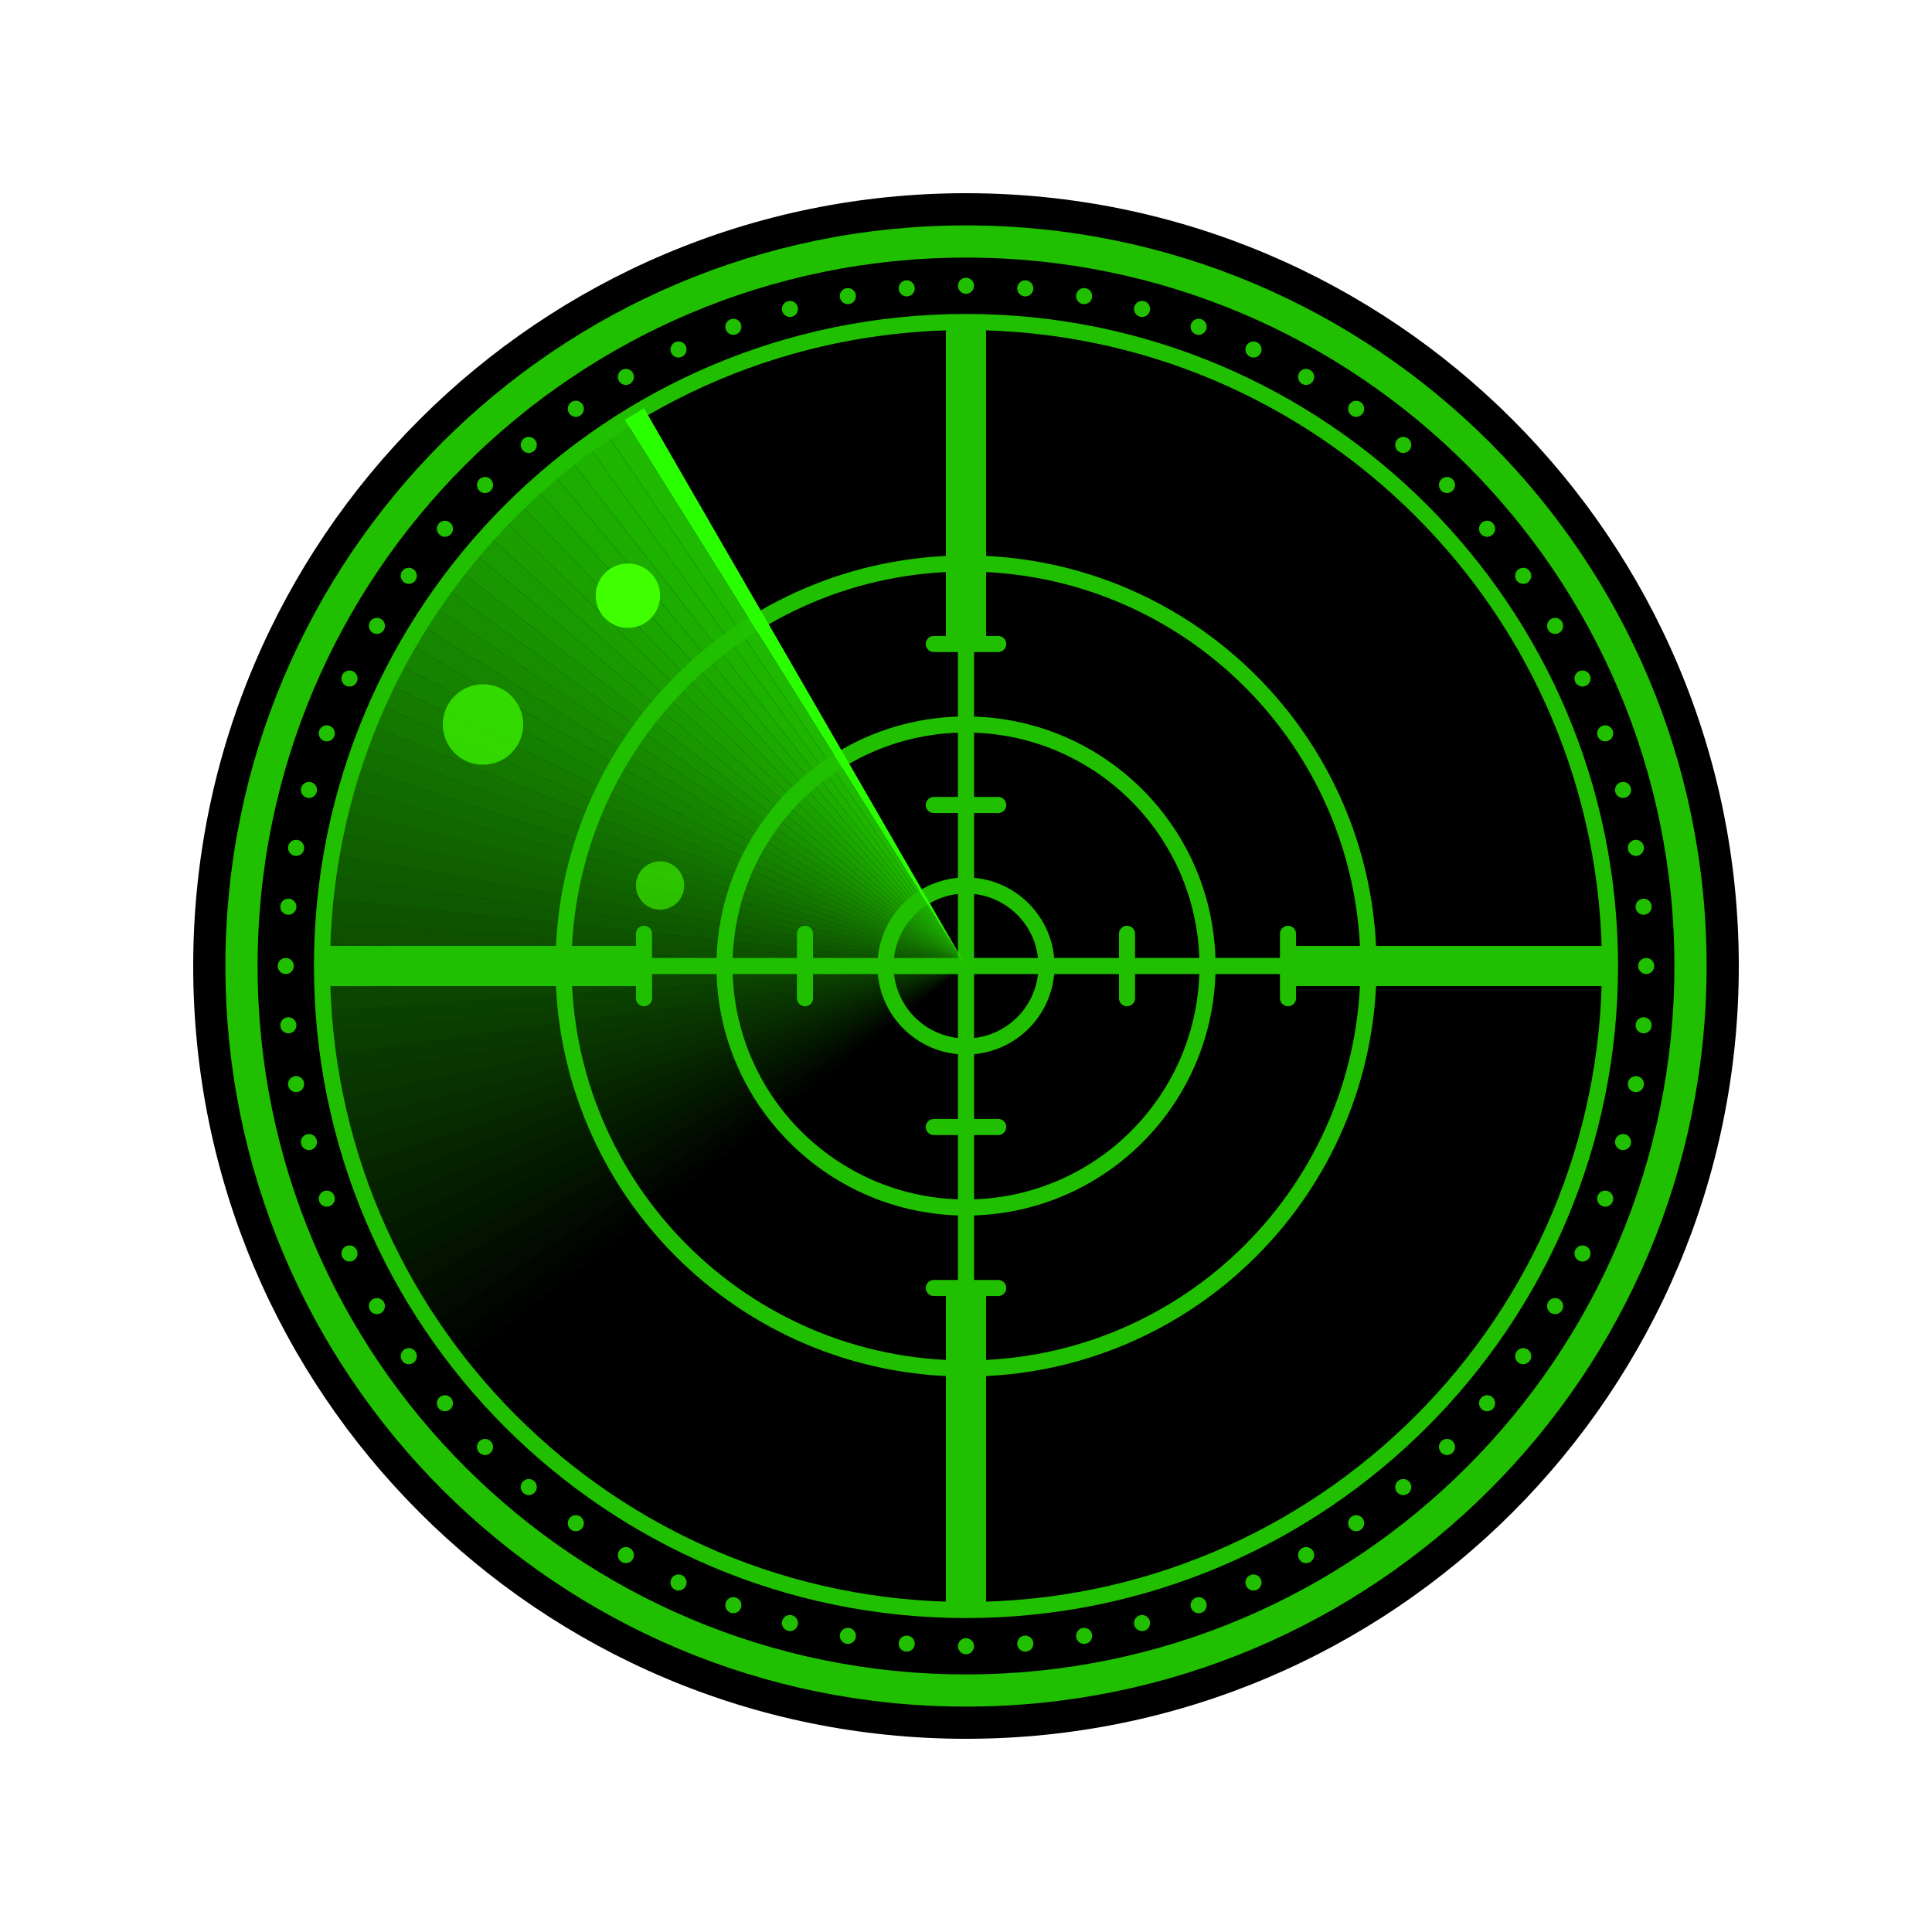 <?xml version="1.0" encoding="UTF-8" standalone="no"?>
<!-- Created with Inkscape (http://www.inkscape.org/) -->

<svg
   xmlns:dc="http://purl.org/dc/elements/1.1/"
   xmlns:cc="http://creativecommons.org/ns#"
   xmlns:rdf="http://www.w3.org/1999/02/22-rdf-syntax-ns#"
   xmlns:svg="http://www.w3.org/2000/svg"
   xmlns="http://www.w3.org/2000/svg"
   xmlns:sodipodi="http://sodipodi.sourceforge.net/DTD/sodipodi-0.dtd"
   xmlns:inkscape="http://www.inkscape.org/namespaces/inkscape"
   viewBox="0 0 120 120"
   id="svg2"
   version="1.1"
   inkscape:version="0.48.4 r9939"
   sodipodi:docname="Radar.svg"
   width="100%"
   height="100%">
  <defs
     id="defs4" />
  <sodipodi:namedview
     id="base"
     pagecolor="#cccccc"
     bordercolor="#666666"
     borderopacity="1.0"
     inkscape:pageopacity="1"
     inkscape:pageshadow="2"
     inkscape:zoom="8"
     inkscape:cx="60"
     inkscape:cy="60"
     inkscape:document-units="px"
     inkscape:current-layer="layer1"
     showgrid="true">
    <inkscape:grid
       type="xygrid"
       id="grid2985"
       empspacing="5"
       visible="true"
       enabled="true"
       snapvisiblegridlinesonly="true"
       spacingx="1px"
       spacingy="1px" />
  </sodipodi:namedview>
  <g
     inkscape:label="Layer 1"
     inkscape:groupmode="layer"
     id="layer1"
     transform="translate(0,-932.362)">
    <g
       id="g6824"
       transform="translate(10,-10)">
      <path
         transform="translate(0,952.362)"
         d="M 98,50 C 98,76.51 76.51,98 50,98 23.49,98 2,76.51 2,50 2,23.49 23.49,2 50,2 76.51,2 98,23.49 98,50 z"
         sodipodi:ry="48"
         sodipodi:rx="48"
         sodipodi:cy="50"
         sodipodi:cx="50"
         id="path4279"
         style="color:#000000;fill:#000000;fill-opacity:1;stroke:none;stroke-width:1;marker:none;visibility:visible;display:inline;overflow:visible;enable-background:accumulate"
         sodipodi:type="arc" />
      <path
         transform="translate(0,952.362)"
         d="M 95,50 C 95,74.853 74.853,95 50,95 25.147,95 5,74.853 5,50 5,25.147 25.147,5 50,5 74.853,5 95,25.147 95,50 z"
         sodipodi:ry="45"
         sodipodi:rx="45"
         sodipodi:cy="50"
         sodipodi:cx="50"
         id="path2987"
         style="color:#000000;fill:none;stroke:#20c000;stroke-width:2;stroke-linecap:butt;stroke-linejoin:miter;stroke-miterlimit:4;stroke-opacity:1;stroke-dasharray:none;stroke-dashoffset:0;marker:none;visibility:visible;display:inline;overflow:visible;enable-background:accumulate"
         sodipodi:type="arc" />
      <path
         transform="translate(0,952.362)"
         d="M 90,50 C 90,72.091 72.091,90 50,90 27.909,90 10,72.091 10,50 10,27.909 27.909,10 50,10 72.091,10 90,27.909 90,50 z"
         sodipodi:ry="40"
         sodipodi:rx="40"
         sodipodi:cy="50"
         sodipodi:cx="50"
         id="path3759"
         style="color:#000000;fill:none;stroke:#20c000;stroke-width:1;stroke-linecap:butt;stroke-linejoin:miter;stroke-miterlimit:4;stroke-opacity:1;stroke-dasharray:none;stroke-dashoffset:0;marker:none;visibility:visible;display:inline;overflow:visible;enable-background:accumulate"
         sodipodi:type="arc" />
      <path
         transform="translate(0,952.362)"
         d="M 75,50 C 75,63.807 63.807,75 50,75 36.193,75 25,63.807 25,50 25,36.193 36.193,25 50,25 63.807,25 75,36.193 75,50 z"
         sodipodi:ry="25"
         sodipodi:rx="25"
         sodipodi:cy="50"
         sodipodi:cx="50"
         id="path3767"
         style="color:#000000;fill:none;stroke:#20c000;stroke-width:1;stroke-linecap:butt;stroke-linejoin:miter;stroke-miterlimit:4;stroke-opacity:1;stroke-dasharray:none;stroke-dashoffset:0;marker:none;visibility:visible;display:inline;overflow:visible;enable-background:accumulate"
         sodipodi:type="arc" />
      <path
         transform="translate(0,952.362)"
         d="M 65,50 C 65,58.284 58.284,65 50,65 41.716,65 35,58.284 35,50 35,41.716 41.716,35 50,35 58.284,35 65,41.716 65,50 z"
         sodipodi:ry="15"
         sodipodi:rx="15"
         sodipodi:cy="50"
         sodipodi:cx="50"
         id="path3769"
         style="color:#000000;fill:none;stroke:#20c000;stroke-width:1;stroke-linecap:butt;stroke-linejoin:miter;stroke-miterlimit:4;stroke-opacity:1;stroke-dasharray:none;stroke-dashoffset:0;marker:none;visibility:visible;display:inline;overflow:visible;enable-background:accumulate"
         sodipodi:type="arc" />
      <path
         transform="translate(0,952.362)"
         d="M 55,50 C 55,52.761 52.761,55 50,55 47.239,55 45,52.761 45,50 45,47.239 47.239,45 50,45 52.761,45 55,47.239 55,50 z"
         sodipodi:ry="5"
         sodipodi:rx="5"
         sodipodi:cy="50"
         sodipodi:cx="50"
         id="path3771"
         style="color:#000000;fill:none;stroke:#20c000;stroke-width:1;stroke-linecap:butt;stroke-linejoin:miter;stroke-miterlimit:4;stroke-opacity:1;stroke-dasharray:none;stroke-dashoffset:0;marker:none;visibility:visible;display:inline;overflow:visible;enable-background:accumulate"
         sodipodi:type="arc" />
      <path
         transform="translate(0,952.362)"
         inkscape:connector-curvature="0"
         id="path3773"
         d="M 10,50 90,50"
         style="fill:none;stroke:#20c000;stroke-width:1px;stroke-linecap:butt;stroke-linejoin:miter;stroke-opacity:1" />
      <path
         transform="translate(0,952.362)"
         inkscape:connector-curvature="0"
         id="path3777"
         d="M 90,50 70,50"
         style="fill:none;stroke:#20c000;stroke-width:2.5;stroke-linecap:butt;stroke-linejoin:miter;stroke-miterlimit:4;stroke-opacity:1;stroke-dasharray:none" />
      <path
         transform="translate(0,952.362)"
         inkscape:connector-curvature="0"
         id="path3779"
         d="M 10,50 30,50"
         style="fill:none;stroke:#20c000;stroke-width:2.5;stroke-linecap:butt;stroke-linejoin:miter;stroke-miterlimit:4;stroke-opacity:1;stroke-dasharray:none" />
      <path
         sodipodi:nodetypes="cc"
         inkscape:connector-curvature="0"
         id="path3781"
         d="M 30,1000.362 30,1004.362"
         style="fill:none;stroke:#20c000;stroke-width:1;stroke-linecap:round;stroke-linejoin:miter;stroke-miterlimit:4;stroke-opacity:1;stroke-dasharray:none" />
      <path
         sodipodi:nodetypes="cc"
         inkscape:connector-curvature="0"
         id="path3783"
         d="M 40,1000.362 40,1004.362"
         style="fill:none;stroke:#20c000;stroke-width:1;stroke-linecap:round;stroke-linejoin:miter;stroke-miterlimit:4;stroke-opacity:1;stroke-dasharray:none" />
      <path
         sodipodi:nodetypes="cc"
         inkscape:connector-curvature="0"
         id="path3785"
         d="M 60,1000.362 60,1004.362"
         style="fill:none;stroke:#20c000;stroke-width:1;stroke-linecap:round;stroke-linejoin:miter;stroke-miterlimit:4;stroke-opacity:1;stroke-dasharray:none" />
      <path
         sodipodi:nodetypes="cc"
         inkscape:connector-curvature="0"
         id="path3787"
         d="M 70,1000.362 70,1004.362"
         style="fill:none;stroke:#20c000;stroke-width:1;stroke-linecap:round;stroke-linejoin:miter;stroke-miterlimit:4;stroke-opacity:1;stroke-dasharray:none" />
      <path
         inkscape:connector-curvature="0"
         id="path3773-1"
         d="M 50,962.362 50,1042.362"
         style="fill:none;stroke:#20c000;stroke-width:1px;stroke-linecap:butt;stroke-linejoin:miter;stroke-opacity:1" />
      <path
         inkscape:connector-curvature="0"
         id="path3777-7"
         d="M 50,1042.362 50,1022.362"
         style="fill:none;stroke:#20c000;stroke-width:2.5;stroke-linecap:butt;stroke-linejoin:miter;stroke-miterlimit:4;stroke-opacity:1;stroke-dasharray:none" />
      <path
         inkscape:connector-curvature="0"
         id="path3779-4"
         d="M 50,962.362 50,982.362"
         style="fill:none;stroke:#20c000;stroke-width:2.5;stroke-linecap:butt;stroke-linejoin:miter;stroke-miterlimit:4;stroke-opacity:1;stroke-dasharray:none" />
      <path
         sodipodi:nodetypes="cc"
         inkscape:connector-curvature="0"
         id="path3781-0"
         d="M 52,982.362 48,982.362"
         style="fill:none;stroke:#20c000;stroke-width:1px;stroke-linecap:round;stroke-linejoin:miter;stroke-opacity:1" />
      <path
         sodipodi:nodetypes="cc"
         inkscape:connector-curvature="0"
         id="path3783-9"
         d="M 52,992.362 48,992.362"
         style="fill:none;stroke:#20c000;stroke-width:1px;stroke-linecap:round;stroke-linejoin:miter;stroke-opacity:1" />
      <path
         sodipodi:nodetypes="cc"
         inkscape:connector-curvature="0"
         id="path3785-4"
         d="M 52,1012.362 48,1012.362"
         style="fill:none;stroke:#20c000;stroke-width:1px;stroke-linecap:round;stroke-linejoin:miter;stroke-opacity:1" />
      <path
         sodipodi:nodetypes="cc"
         inkscape:connector-curvature="0"
         id="path3787-8"
         d="M 52,1022.362 48,1022.362"
         style="fill:none;stroke:#20c000;stroke-width:1px;stroke-linecap:round;stroke-linejoin:miter;stroke-opacity:1" />
      <g
         id="g6697"
         transform="translate(0,952.362)">
        <!--##-->
        <path
           id="path6424"
           style="fill:#20c000;fill-opacity:0"
           d="M 50,50 19.358,75.712 18.48,74.626"
           inkscape:connector-curvature="0" />
        <path
           id="path6426"
           style="fill:#20c000;fill-opacity:0.02"
           d="M 50,50 18.48,74.626 17.639,73.511"
           inkscape:connector-curvature="0" />
        <path
           id="path6428"
           style="fill:#20c000;fill-opacity:0.04"
           d="M 50,50 17.639,73.511 16.838,72.368"
           inkscape:connector-curvature="0" />
        <path
           id="path6430"
           style="fill:#20c000;fill-opacity:0.06"
           d="M 50,50 16.838,72.368 16.078,71.197"
           inkscape:connector-curvature="0" />
        <path
           id="path6432"
           style="fill:#20c000;fill-opacity:0.08"
           d="M 50,50 16.078,71.197 15.359,70"
           inkscape:connector-curvature="0" />
        <path
           id="path6434"
           style="fill:#20c000;fill-opacity:0.1"
           d="M 50,50 15.359,70 14.682,68.779"
           inkscape:connector-curvature="0" />
        <path
           id="path6436"
           style="fill:#20c000;fill-opacity:0.12"
           d="M 50,50 14.682,68.779 14.048,67.535"
           inkscape:connector-curvature="0" />
        <path
           id="path6438"
           style="fill:#20c000;fill-opacity:0.14"
           d="M 50,50 14.048,67.535 13.458,66.269"
           inkscape:connector-curvature="0" />
        <path
           id="path6440"
           style="fill:#20c000;fill-opacity:0.16"
           d="M 50,50 13.458,66.269 12.913,64.984"
           inkscape:connector-curvature="0" />
        <path
           id="path6442"
           style="fill:#20c000;fill-opacity:0.18"
           d="M 50,50 12.913,64.984 12.412,63.681"
           inkscape:connector-curvature="0" />
        <path
           id="path6444"
           style="fill:#20c000;fill-opacity:0.2"
           d="M 50,50 12.412,63.681 11.958,62.361"
           inkscape:connector-curvature="0" />
        <path
           id="path6446"
           style="fill:#20c000;fill-opacity:0.22"
           d="M 50,50 11.958,62.361 11.55,61.025"
           inkscape:connector-curvature="0" />
        <path
           id="path6448"
           style="fill:#20c000;fill-opacity:0.24"
           d="M 50,50 11.55,61.025 11.188,59.677"
           inkscape:connector-curvature="0" />
        <path
           id="path6450"
           style="fill:#20c000;fill-opacity:0.26"
           d="M 50,50 11.188,59.677 10.874,58.316"
           inkscape:connector-curvature="0" />
        <path
           id="path6452"
           style="fill:#20c000;fill-opacity:0.28"
           d="M 50,50 10.874,58.316 10.608,56.946"
           inkscape:connector-curvature="0" />
        <path
           id="path6454"
           style="fill:#20c000;fill-opacity:0.3"
           d="M 50,50 10.608,56.946 10.389,55.567"
           inkscape:connector-curvature="0" />
        <path
           id="path6456"
           style="fill:#20c000;fill-opacity:0.32"
           d="M 50,50 10.389,55.567 10.219,54.181"
           inkscape:connector-curvature="0" />
        <path
           id="path6458"
           style="fill:#20c000;fill-opacity:0.34"
           d="M 50,50 10.219,54.181 10.097,52.79"
           inkscape:connector-curvature="0" />
        <path
           id="path6460"
           style="fill:#20c000;fill-opacity:0.36"
           d="M 50,50 10.097,52.79 10.024,51.396"
           inkscape:connector-curvature="0" />
        <path
           id="path6462"
           style="fill:#20c000;fill-opacity:0.38"
           d="M 50,50 10.024,51.396 10,50"
           inkscape:connector-curvature="0" />
        <path
           id="path6464"
           style="fill:#20c000;fill-opacity:0.4"
           d="M 50,50 10,50 10.024,48.604"
           inkscape:connector-curvature="0" />
        <path
           id="path6466"
           style="fill:#20c000;fill-opacity:0.42"
           d="M 50,50 10.024,48.604 10.097,47.21"
           inkscape:connector-curvature="0" />
        <path
           id="path6468"
           style="fill:#20c000;fill-opacity:0.44"
           d="M 50,50 10.097,47.21 10.219,45.819"
           inkscape:connector-curvature="0" />
        <path
           id="path6470"
           style="fill:#20c000;fill-opacity:0.46"
           d="M 50,50 10.219,45.819 10.389,44.433"
           inkscape:connector-curvature="0" />
        <path
           id="path6472"
           style="fill:#20c000;fill-opacity:0.48"
           d="M 50,50 10.389,44.433 10.608,43.054"
           inkscape:connector-curvature="0" />
        <path
           id="path6474"
           style="fill:#20c000;fill-opacity:0.5"
           d="M 50,50 10.608,43.054 10.874,41.684"
           inkscape:connector-curvature="0" />
        <path
           id="path6476"
           style="fill:#20c000;fill-opacity:0.52"
           d="M 50,50 10.874,41.684 11.188,40.323"
           inkscape:connector-curvature="0" />
        <path
           id="path6478"
           style="fill:#20c000;fill-opacity:0.54"
           d="M 50,50 11.188,40.323 11.55,38.975"
           inkscape:connector-curvature="0" />
        <path
           id="path6480"
           style="fill:#20c000;fill-opacity:0.56"
           d="M 50,50 11.55,38.975 11.958,37.639"
           inkscape:connector-curvature="0" />
        <path
           id="path6482"
           style="fill:#20c000;fill-opacity:0.58"
           d="M 50,50 11.958,37.639 12.412,36.319"
           inkscape:connector-curvature="0" />
        <path
           id="path6484"
           style="fill:#20c000;fill-opacity:0.6"
           d="M 50,50 12.412,36.319 12.913,35.016"
           inkscape:connector-curvature="0" />
        <path
           id="path6486"
           style="fill:#20c000;fill-opacity:0.62"
           d="M 50,50 12.913,35.016 13.458,33.731"
           inkscape:connector-curvature="0" />
        <path
           id="path6488"
           style="fill:#20c000;fill-opacity:0.64"
           d="M 50,50 13.458,33.731 14.048,32.465"
           inkscape:connector-curvature="0" />
        <path
           id="path6490"
           style="fill:#20c000;fill-opacity:0.66"
           d="M 50,50 14.048,32.465 14.682,31.221"
           inkscape:connector-curvature="0" />
        <path
           id="path6492"
           style="fill:#20c000;fill-opacity:0.68"
           d="M 50,50 14.682,31.221 15.359,30"
           inkscape:connector-curvature="0" />
        <path
           id="path6494"
           style="fill:#20c000;fill-opacity:0.7"
           d="M 50,50 15.359,30 16.078,28.803"
           inkscape:connector-curvature="0" />
        <path
           id="path6496"
           style="fill:#20c000;fill-opacity:0.72"
           d="M 50,50 16.078,28.803 16.838,27.632"
           inkscape:connector-curvature="0" />
        <path
           id="path6498"
           style="fill:#20c000;fill-opacity:0.74"
           d="M 50,50 16.838,27.632 17.639,26.489"
           inkscape:connector-curvature="0" />
        <path
           id="path6500"
           style="fill:#20c000;fill-opacity:0.76"
           d="M 50,50 17.639,26.489 18.48,25.374"
           inkscape:connector-curvature="0" />
        <path
           id="path6502"
           style="fill:#20c000;fill-opacity:0.78"
           d="M 50,50 18.48,25.374 19.358,24.288"
           inkscape:connector-curvature="0" />
        <path
           id="path6504"
           style="fill:#20c000;fill-opacity:0.8"
           d="M 50,50 19.358,24.288 20.274,23.235"
           inkscape:connector-curvature="0" />
        <path
           id="path6506"
           style="fill:#20c000;fill-opacity:0.82"
           d="M 50,50 20.274,23.235 21.226,22.214"
           inkscape:connector-curvature="0" />
        <path
           id="path6508"
           style="fill:#20c000;fill-opacity:0.84"
           d="M 50,50 21.226,22.214 22.214,21.226"
           inkscape:connector-curvature="0" />
        <path
           id="path6510"
           style="fill:#20c000;fill-opacity:0.86"
           d="M 50,50 22.214,21.226 23.235,20.274"
           inkscape:connector-curvature="0" />
        <path
           id="path6512"
           style="fill:#20c000;fill-opacity:0.88"
           d="M 50,50 23.235,20.274 24.288,19.358"
           inkscape:connector-curvature="0" />
        <path
           id="path6514"
           style="fill:#20c000;fill-opacity:0.9"
           d="M 50,50 24.288,19.358 25.374,18.48"
           inkscape:connector-curvature="0" />
        <path
           id="path6516"
           style="fill:#20c000;fill-opacity:0.92"
           d="M 50,50 25.374,18.48 26.489,17.639"
           inkscape:connector-curvature="0" />
        <path
           id="path6518"
           style="fill:#20c000;fill-opacity:0.94"
           d="M 50,50 26.489,17.639 27.632,16.838"
           inkscape:connector-curvature="0" />
        <path
           id="path6520"
           style="fill:#20c000;fill-opacity:0.96"
           d="M 50,50 27.632,16.838 28.803,16.078"
           inkscape:connector-curvature="0" />
        <path
           id="path6522"
           style="fill:#2aff00"
           d="M 50,50 28.803,16.078 30,15.359"
           inkscape:connector-curvature="0" />
        <circle
           d="M 92.75,50 C 92.75,50.276 92.526,50.5 92.25,50.5 91.974,50.5 91.75,50.276 91.75,50 91.75,49.724 91.974,49.5 92.25,49.5 92.526,49.5 92.75,49.724 92.75,50 z"
           id="circle6524"
           r="0.5"
           cy="50"
           cx="92.25"
           sodipodi:cx="92.25"
           sodipodi:cy="50"
           sodipodi:rx="0.5"
           sodipodi:ry="0.5"
           style="fill:#20c000;stroke:none" />
        <circle
           d="M 92.589,53.682 C 92.589,53.958 92.365,54.182 92.089,54.182 91.813,54.182 91.589,53.958 91.589,53.682 91.589,53.406 91.813,53.182 92.089,53.182 92.365,53.182 92.589,53.406 92.589,53.682 z"
           id="circle6526"
           r="0.5"
           cy="53.682"
           cx="92.089"
           sodipodi:cx="92.089226"
           sodipodi:cy="53.682331"
           sodipodi:rx="0.5"
           sodipodi:ry="0.5"
           style="fill:#20c000;stroke:none" />
        <circle
           d="M 92.108,57.337 C 92.108,57.613 91.884,57.837 91.608,57.837 91.332,57.837 91.108,57.613 91.108,57.337 91.108,57.06 91.332,56.837 91.608,56.837 91.884,56.837 92.108,57.06 92.108,57.337 z"
           id="circle6528"
           r="0.5"
           cy="57.337"
           cx="91.608"
           sodipodi:cx="91.608124"
           sodipodi:cy="57.336636"
           sodipodi:rx="0.5"
           sodipodi:ry="0.5"
           style="fill:#20c000;stroke:none" />
        <circle
           d="M 91.31,60.935 C 91.31,61.211 91.087,61.435 90.81,61.435 90.534,61.435 90.31,61.211 90.31,60.935 90.31,60.659 90.534,60.435 90.81,60.435 91.087,60.435 91.31,60.659 91.31,60.935 z"
           id="circle6530"
           r="0.5"
           cy="60.935"
           cx="90.81"
           sodipodi:cx="90.810364"
           sodipodi:cy="60.935104"
           sodipodi:rx="0.5"
           sodipodi:ry="0.5"
           style="fill:#20c000;stroke:none" />
        <circle
           d="M 90.202,64.45 C 90.202,64.726 89.978,64.95 89.702,64.95 89.426,64.95 89.202,64.726 89.202,64.45 89.202,64.174 89.426,63.95 89.702,63.95 89.978,63.95 90.202,64.174 90.202,64.45 z"
           id="circle6532"
           r="0.5"
           cy="64.45"
           cx="89.702"
           sodipodi:cx="89.702011"
           sodipodi:cy="64.450348"
           sodipodi:rx="0.5"
           sodipodi:ry="0.5"
           style="fill:#20c000;stroke:none" />
        <circle
           d="M 88.792,67.856 C 88.792,68.132 88.568,68.356 88.292,68.356 88.015,68.356 87.792,68.132 87.792,67.856 87.792,67.579 88.015,67.356 88.292,67.356 88.568,67.356 88.792,67.579 88.792,67.856 z"
           id="circle6534"
           r="0.5"
           cy="67.856"
           cx="88.292"
           sodipodi:cx="88.291504"
           sodipodi:cy="67.855621"
           sodipodi:rx="0.5"
           sodipodi:ry="0.5"
           style="fill:#20c000;stroke:none" />
        <circle
           d="M 87.09,71.125 C 87.09,71.401 86.866,71.625 86.59,71.625 86.313,71.625 86.09,71.401 86.09,71.125 86.09,70.849 86.313,70.625 86.59,70.625 86.866,70.625 87.09,70.849 87.09,71.125 z"
           id="circle6536"
           r="0.5"
           cy="71.125"
           cx="86.59"
           sodipodi:cx="86.589577"
           sodipodi:cy="71.125"
           sodipodi:rx="0.5"
           sodipodi:ry="0.5"
           style="fill:#20c000;stroke:none" />
        <circle
           d="M 85.109,74.234 C 85.109,74.51 84.885,74.734 84.609,74.734 84.333,74.734 84.109,74.51 84.109,74.234 84.109,73.957 84.333,73.734 84.609,73.734 84.885,73.734 85.109,73.957 85.109,74.234 z"
           id="circle6538"
           r="0.5"
           cy="74.234"
           cx="84.609"
           sodipodi:cx="84.609177"
           sodipodi:cy="74.233604"
           sodipodi:rx="0.5"
           sodipodi:ry="0.5"
           style="fill:#20c000;stroke:none" />
        <circle
           d="M 82.865,77.158 C 82.865,77.434 82.642,77.658 82.365,77.658 82.089,77.658 81.865,77.434 81.865,77.158 81.865,76.882 82.089,76.658 82.365,76.658 82.642,76.658 82.865,76.882 82.865,77.158 z"
           id="circle6540"
           r="0.5"
           cy="77.158"
           cx="82.365"
           sodipodi:cx="82.365379"
           sodipodi:cy="77.157776"
           sodipodi:rx="0.5"
           sodipodi:ry="0.5"
           style="fill:#20c000;stroke:none" />
        <circle
           d="M 80.375,79.875 C 80.375,80.151 80.151,80.375 79.875,80.375 79.599,80.375 79.375,80.151 79.375,79.875 79.375,79.599 79.599,79.375 79.875,79.375 80.151,79.375 80.375,79.599 80.375,79.875 z"
           id="circle6542"
           r="0.5"
           cy="79.875"
           cx="79.875"
           sodipodi:cx="79.875259"
           sodipodi:cy="79.875259"
           sodipodi:rx="0.5"
           sodipodi:ry="0.5"
           style="fill:#20c000;stroke:none" />
        <circle
           d="M 77.658,82.365 C 77.658,82.642 77.434,82.865 77.158,82.865 76.882,82.865 76.658,82.642 76.658,82.365 76.658,82.089 76.882,81.865 77.158,81.865 77.434,81.865 77.658,82.089 77.658,82.365 z"
           id="circle6544"
           r="0.5"
           cy="82.365"
           cx="77.158"
           sodipodi:cx="77.157776"
           sodipodi:cy="82.365379"
           sodipodi:rx="0.5"
           sodipodi:ry="0.5"
           style="fill:#20c000;stroke:none" />
        <circle
           d="M 74.734,84.609 C 74.734,84.885 74.51,85.109 74.234,85.109 73.957,85.109 73.734,84.885 73.734,84.609 73.734,84.333 73.957,84.109 74.234,84.109 74.51,84.109 74.734,84.333 74.734,84.609 z"
           id="circle6546"
           r="0.5"
           cy="84.609"
           cx="74.234"
           sodipodi:cx="74.233604"
           sodipodi:cy="84.609177"
           sodipodi:rx="0.5"
           sodipodi:ry="0.5"
           style="fill:#20c000;stroke:none" />
        <circle
           d="M 71.625,86.59 C 71.625,86.866 71.401,87.09 71.125,87.09 70.849,87.09 70.625,86.866 70.625,86.59 70.625,86.313 70.849,86.09 71.125,86.09 71.401,86.09 71.625,86.313 71.625,86.59 z"
           id="circle6548"
           r="0.5"
           cy="86.59"
           cx="71.125"
           sodipodi:cx="71.125"
           sodipodi:cy="86.589577"
           sodipodi:rx="0.5"
           sodipodi:ry="0.5"
           style="fill:#20c000;stroke:none" />
        <circle
           d="M 68.356,88.292 C 68.356,88.568 68.132,88.792 67.856,88.792 67.579,88.792 67.356,88.568 67.356,88.292 67.356,88.015 67.579,87.792 67.856,87.792 68.132,87.792 68.356,88.015 68.356,88.292 z"
           id="circle6550"
           r="0.5"
           cy="88.292"
           cx="67.856"
           sodipodi:cx="67.855621"
           sodipodi:cy="88.291504"
           sodipodi:rx="0.5"
           sodipodi:ry="0.5"
           style="fill:#20c000;stroke:none" />
        <circle
           d="M 64.95,89.702 C 64.95,89.978 64.726,90.202 64.45,90.202 64.174,90.202 63.95,89.978 63.95,89.702 63.95,89.426 64.174,89.202 64.45,89.202 64.726,89.202 64.95,89.426 64.95,89.702 z"
           id="circle6552"
           r="0.5"
           cy="89.702"
           cx="64.45"
           sodipodi:cx="64.450348"
           sodipodi:cy="89.702011"
           sodipodi:rx="0.5"
           sodipodi:ry="0.5"
           style="fill:#20c000;stroke:none" />
        <circle
           d="M 61.435,90.81 C 61.435,91.087 61.211,91.31 60.935,91.31 60.659,91.31 60.435,91.087 60.435,90.81 60.435,90.534 60.659,90.31 60.935,90.31 61.211,90.31 61.435,90.534 61.435,90.81 z"
           id="circle6554"
           r="0.5"
           cy="90.81"
           cx="60.935"
           sodipodi:cx="60.935104"
           sodipodi:cy="90.810364"
           sodipodi:rx="0.5"
           sodipodi:ry="0.5"
           style="fill:#20c000;stroke:none" />
        <circle
           d="M 57.837,91.608 C 57.837,91.884 57.613,92.108 57.337,92.108 57.06,92.108 56.837,91.884 56.837,91.608 56.837,91.332 57.06,91.108 57.337,91.108 57.613,91.108 57.837,91.332 57.837,91.608 z"
           id="circle6556"
           r="0.5"
           cy="91.608"
           cx="57.337"
           sodipodi:cx="57.336636"
           sodipodi:cy="91.608124"
           sodipodi:rx="0.5"
           sodipodi:ry="0.5"
           style="fill:#20c000;stroke:none" />
        <circle
           d="M 54.182,92.089 C 54.182,92.365 53.958,92.589 53.682,92.589 53.406,92.589 53.182,92.365 53.182,92.089 53.182,91.813 53.406,91.589 53.682,91.589 53.958,91.589 54.182,91.813 54.182,92.089 z"
           id="circle6558"
           r="0.5"
           cy="92.089"
           cx="53.682"
           sodipodi:cx="53.682331"
           sodipodi:cy="92.089226"
           sodipodi:rx="0.5"
           sodipodi:ry="0.5"
           style="fill:#20c000;stroke:none" />
        <circle
           d="M 50.5,92.25 C 50.5,92.526 50.276,92.75 50,92.75 49.724,92.75 49.5,92.526 49.5,92.25 49.5,91.974 49.724,91.75 50,91.75 50.276,91.75 50.5,91.974 50.5,92.25 z"
           id="circle6560"
           r="0.5"
           cy="92.25"
           cx="50"
           sodipodi:cx="50"
           sodipodi:cy="92.25"
           sodipodi:rx="0.5"
           sodipodi:ry="0.5"
           style="fill:#20c000;stroke:none" />
        <circle
           d="M 46.818,92.089 C 46.818,92.365 46.594,92.589 46.318,92.589 46.042,92.589 45.818,92.365 45.818,92.089 45.818,91.813 46.042,91.589 46.318,91.589 46.594,91.589 46.818,91.813 46.818,92.089 z"
           id="circle6562"
           r="0.5"
           cy="92.089"
           cx="46.318"
           sodipodi:cx="46.317669"
           sodipodi:cy="92.089226"
           sodipodi:rx="0.5"
           sodipodi:ry="0.5"
           style="fill:#20c000;stroke:none" />
        <circle
           d="M 43.163,91.608 C 43.163,91.884 42.94,92.108 42.663,92.108 42.387,92.108 42.163,91.884 42.163,91.608 42.163,91.332 42.387,91.108 42.663,91.108 42.94,91.108 43.163,91.332 43.163,91.608 z"
           id="circle6564"
           r="0.5"
           cy="91.608"
           cx="42.663"
           sodipodi:cx="42.663364"
           sodipodi:cy="91.608124"
           sodipodi:rx="0.5"
           sodipodi:ry="0.5"
           style="fill:#20c000;stroke:none" />
        <circle
           d="M 39.565,90.81 C 39.565,91.087 39.341,91.31 39.065,91.31 38.789,91.31 38.565,91.087 38.565,90.81 38.565,90.534 38.789,90.31 39.065,90.31 39.341,90.31 39.565,90.534 39.565,90.81 z"
           id="circle6566"
           r="0.5"
           cy="90.81"
           cx="39.065"
           sodipodi:cx="39.064896"
           sodipodi:cy="90.810364"
           sodipodi:rx="0.5"
           sodipodi:ry="0.5"
           style="fill:#20c000;stroke:none" />
        <circle
           d="M 36.05,89.702 C 36.05,89.978 35.826,90.202 35.55,90.202 35.274,90.202 35.05,89.978 35.05,89.702 35.05,89.426 35.274,89.202 35.55,89.202 35.826,89.202 36.05,89.426 36.05,89.702 z"
           id="circle6568"
           r="0.5"
           cy="89.702"
           cx="35.55"
           sodipodi:cx="35.549648"
           sodipodi:cy="89.702011"
           sodipodi:rx="0.5"
           sodipodi:ry="0.5"
           style="fill:#20c000;stroke:none" />
        <circle
           d="M 32.644,88.292 C 32.644,88.568 32.421,88.792 32.144,88.792 31.868,88.792 31.644,88.568 31.644,88.292 31.644,88.015 31.868,87.792 32.144,87.792 32.421,87.792 32.644,88.015 32.644,88.292 z"
           id="circle6570"
           r="0.5"
           cy="88.292"
           cx="32.144"
           sodipodi:cx="32.144379"
           sodipodi:cy="88.291504"
           sodipodi:rx="0.5"
           sodipodi:ry="0.5"
           style="fill:#20c000;stroke:none" />
        <circle
           d="M 29.375,86.59 C 29.375,86.866 29.151,87.09 28.875,87.09 28.599,87.09 28.375,86.866 28.375,86.59 28.375,86.313 28.599,86.09 28.875,86.09 29.151,86.09 29.375,86.313 29.375,86.59 z"
           id="circle6572"
           r="0.5"
           cy="86.59"
           cx="28.875"
           sodipodi:cx="28.875"
           sodipodi:cy="86.589577"
           sodipodi:rx="0.5"
           sodipodi:ry="0.5"
           style="fill:#20c000;stroke:none" />
        <circle
           d="M 26.266,84.609 C 26.266,84.885 26.043,85.109 25.766,85.109 25.49,85.109 25.266,84.885 25.266,84.609 25.266,84.333 25.49,84.109 25.766,84.109 26.043,84.109 26.266,84.333 26.266,84.609 z"
           id="circle6574"
           r="0.5"
           cy="84.609"
           cx="25.766"
           sodipodi:cx="25.766396"
           sodipodi:cy="84.609177"
           sodipodi:rx="0.5"
           sodipodi:ry="0.5"
           style="fill:#20c000;stroke:none" />
        <circle
           d="M 23.342,82.365 C 23.342,82.642 23.118,82.865 22.842,82.865 22.566,82.865 22.342,82.642 22.342,82.365 22.342,82.089 22.566,81.865 22.842,81.865 23.118,81.865 23.342,82.089 23.342,82.365 z"
           id="circle6576"
           r="0.5"
           cy="82.365"
           cx="22.842"
           sodipodi:cx="22.842224"
           sodipodi:cy="82.365379"
           sodipodi:rx="0.5"
           sodipodi:ry="0.5"
           style="fill:#20c000;stroke:none" />
        <circle
           d="M 20.625,79.875 C 20.625,80.151 20.401,80.375 20.125,80.375 19.849,80.375 19.625,80.151 19.625,79.875 19.625,79.599 19.849,79.375 20.125,79.375 20.401,79.375 20.625,79.599 20.625,79.875 z"
           id="circle6578"
           r="0.5"
           cy="79.875"
           cx="20.125"
           sodipodi:cx="20.124739"
           sodipodi:cy="79.875259"
           sodipodi:rx="0.5"
           sodipodi:ry="0.5"
           style="fill:#20c000;stroke:none" />
        <circle
           d="M 18.135,77.158 C 18.135,77.434 17.911,77.658 17.635,77.658 17.358,77.658 17.135,77.434 17.135,77.158 17.135,76.882 17.358,76.658 17.635,76.658 17.911,76.658 18.135,76.882 18.135,77.158 z"
           id="circle6580"
           r="0.5"
           cy="77.158"
           cx="17.635"
           sodipodi:cx="17.634623"
           sodipodi:cy="77.157776"
           sodipodi:rx="0.5"
           sodipodi:ry="0.5"
           style="fill:#20c000;stroke:none" />
        <circle
           d="M 15.891,74.234 C 15.891,74.51 15.667,74.734 15.391,74.734 15.115,74.734 14.891,74.51 14.891,74.234 14.891,73.957 15.115,73.734 15.391,73.734 15.667,73.734 15.891,73.957 15.891,74.234 z"
           id="circle6582"
           r="0.5"
           cy="74.234"
           cx="15.391"
           sodipodi:cx="15.390826"
           sodipodi:cy="74.233604"
           sodipodi:rx="0.5"
           sodipodi:ry="0.5"
           style="fill:#20c000;stroke:none" />
        <circle
           d="M 13.91,71.125 C 13.91,71.401 13.687,71.625 13.41,71.625 13.134,71.625 12.91,71.401 12.91,71.125 12.91,70.849 13.134,70.625 13.41,70.625 13.687,70.625 13.91,70.849 13.91,71.125 z"
           id="circle6584"
           r="0.5"
           cy="71.125"
           cx="13.41"
           sodipodi:cx="13.410427"
           sodipodi:cy="71.125"
           sodipodi:rx="0.5"
           sodipodi:ry="0.5"
           style="fill:#20c000;stroke:none" />
        <circle
           d="M 12.208,67.856 C 12.208,68.132 11.985,68.356 11.708,68.356 11.432,68.356 11.208,68.132 11.208,67.856 11.208,67.579 11.432,67.356 11.708,67.356 11.985,67.356 12.208,67.579 12.208,67.856 z"
           id="circle6586"
           r="0.5"
           cy="67.856"
           cx="11.708"
           sodipodi:cx="11.708496"
           sodipodi:cy="67.855621"
           sodipodi:rx="0.5"
           sodipodi:ry="0.5"
           style="fill:#20c000;stroke:none" />
        <circle
           d="M 10.798,64.45 C 10.798,64.726 10.574,64.95 10.298,64.95 10.022,64.95 9.798,64.726 9.798,64.45 9.798,64.174 10.022,63.95 10.298,63.95 10.574,63.95 10.798,64.174 10.798,64.45 z"
           id="circle6588"
           r="0.5"
           cy="64.45"
           cx="10.298"
           sodipodi:cx="10.297987"
           sodipodi:cy="64.450348"
           sodipodi:rx="0.5"
           sodipodi:ry="0.5"
           style="fill:#20c000;stroke:none" />
        <circle
           d="M 9.69,60.935 C 9.69,61.211 9.466,61.435 9.19,61.435 8.913,61.435 8.69,61.211 8.69,60.935 8.69,60.659 8.913,60.435 9.19,60.435 9.466,60.435 9.69,60.659 9.69,60.935 z"
           id="circle6590"
           r="0.5"
           cy="60.935"
           cx="9.19"
           sodipodi:cx="9.1896334"
           sodipodi:cy="60.935104"
           sodipodi:rx="0.5"
           sodipodi:ry="0.5"
           style="fill:#20c000;stroke:none" />
        <circle
           d="M 8.892,57.337 C 8.892,57.613 8.668,57.837 8.392,57.837 8.116,57.837 7.892,57.613 7.892,57.337 7.892,57.06 8.116,56.837 8.392,56.837 8.668,56.837 8.892,57.06 8.892,57.337 z"
           id="circle6592"
           r="0.5"
           cy="57.337"
           cx="8.392"
           sodipodi:cx="8.3918724"
           sodipodi:cy="57.336636"
           sodipodi:rx="0.5"
           sodipodi:ry="0.5"
           style="fill:#20c000;stroke:none" />
        <circle
           d="M 8.411,53.682 C 8.411,53.958 8.187,54.182 7.911,54.182 7.635,54.182 7.411,53.958 7.411,53.682 7.411,53.406 7.635,53.182 7.911,53.182 8.187,53.182 8.411,53.406 8.411,53.682 z"
           id="circle6594"
           r="0.5"
           cy="53.682"
           cx="7.911"
           sodipodi:cx="7.9107742"
           sodipodi:cy="53.682331"
           sodipodi:rx="0.5"
           sodipodi:ry="0.5"
           style="fill:#20c000;stroke:none" />
        <circle
           d="M 8.25,50 C 8.25,50.276 8.026,50.5 7.75,50.5 7.474,50.5 7.25,50.276 7.25,50 7.25,49.724 7.474,49.5 7.75,49.5 8.026,49.5 8.25,49.724 8.25,50 z"
           id="circle6596"
           r="0.5"
           cy="50"
           cx="7.75"
           sodipodi:cx="7.75"
           sodipodi:cy="50"
           sodipodi:rx="0.5"
           sodipodi:ry="0.5"
           style="fill:#20c000;stroke:none" />
        <circle
           d="M 8.411,46.318 C 8.411,46.594 8.187,46.818 7.911,46.818 7.635,46.818 7.411,46.594 7.411,46.318 7.411,46.042 7.635,45.818 7.911,45.818 8.187,45.818 8.411,46.042 8.411,46.318 z"
           id="circle6598"
           r="0.5"
           cy="46.318"
           cx="7.911"
           sodipodi:cx="7.9107742"
           sodipodi:cy="46.317669"
           sodipodi:rx="0.5"
           sodipodi:ry="0.5"
           style="fill:#20c000;stroke:none" />
        <circle
           d="M 8.892,42.663 C 8.892,42.94 8.668,43.163 8.392,43.163 8.116,43.163 7.892,42.94 7.892,42.663 7.892,42.387 8.116,42.163 8.392,42.163 8.668,42.163 8.892,42.387 8.892,42.663 z"
           id="circle6600"
           r="0.5"
           cy="42.663"
           cx="8.392"
           sodipodi:cx="8.3918724"
           sodipodi:cy="42.663364"
           sodipodi:rx="0.5"
           sodipodi:ry="0.5"
           style="fill:#20c000;stroke:none" />
        <circle
           d="M 9.69,39.065 C 9.69,39.341 9.466,39.565 9.19,39.565 8.913,39.565 8.69,39.341 8.69,39.065 8.69,38.789 8.913,38.565 9.19,38.565 9.466,38.565 9.69,38.789 9.69,39.065 z"
           id="circle6602"
           r="0.5"
           cy="39.065"
           cx="9.19"
           sodipodi:cx="9.1896334"
           sodipodi:cy="39.064896"
           sodipodi:rx="0.5"
           sodipodi:ry="0.5"
           style="fill:#20c000;stroke:none" />
        <circle
           d="M 10.798,35.55 C 10.798,35.826 10.574,36.05 10.298,36.05 10.022,36.05 9.798,35.826 9.798,35.55 9.798,35.274 10.022,35.05 10.298,35.05 10.574,35.05 10.798,35.274 10.798,35.55 z"
           id="circle6604"
           r="0.5"
           cy="35.55"
           cx="10.298"
           sodipodi:cx="10.297987"
           sodipodi:cy="35.549648"
           sodipodi:rx="0.5"
           sodipodi:ry="0.5"
           style="fill:#20c000;stroke:none" />
        <circle
           d="M 12.208,32.144 C 12.208,32.421 11.985,32.644 11.708,32.644 11.432,32.644 11.208,32.421 11.208,32.144 11.208,31.868 11.432,31.644 11.708,31.644 11.985,31.644 12.208,31.868 12.208,32.144 z"
           id="circle6606"
           r="0.5"
           cy="32.144"
           cx="11.708"
           sodipodi:cx="11.708496"
           sodipodi:cy="32.144379"
           sodipodi:rx="0.5"
           sodipodi:ry="0.5"
           style="fill:#20c000;stroke:none" />
        <circle
           d="M 13.91,28.875 C 13.91,29.151 13.687,29.375 13.41,29.375 13.134,29.375 12.91,29.151 12.91,28.875 12.91,28.599 13.134,28.375 13.41,28.375 13.687,28.375 13.91,28.599 13.91,28.875 z"
           id="circle6608"
           r="0.5"
           cy="28.875"
           cx="13.41"
           sodipodi:cx="13.410427"
           sodipodi:cy="28.875"
           sodipodi:rx="0.5"
           sodipodi:ry="0.5"
           style="fill:#20c000;stroke:none" />
        <circle
           d="M 15.891,25.766 C 15.891,26.043 15.667,26.266 15.391,26.266 15.115,26.266 14.891,26.043 14.891,25.766 14.891,25.49 15.115,25.266 15.391,25.266 15.667,25.266 15.891,25.49 15.891,25.766 z"
           id="circle6610"
           r="0.5"
           cy="25.766"
           cx="15.391"
           sodipodi:cx="15.390826"
           sodipodi:cy="25.766396"
           sodipodi:rx="0.5"
           sodipodi:ry="0.5"
           style="fill:#20c000;stroke:none" />
        <circle
           d="M 18.135,22.842 C 18.135,23.118 17.911,23.342 17.635,23.342 17.358,23.342 17.135,23.118 17.135,22.842 17.135,22.566 17.358,22.342 17.635,22.342 17.911,22.342 18.135,22.566 18.135,22.842 z"
           id="circle6612"
           r="0.5"
           cy="22.842"
           cx="17.635"
           sodipodi:cx="17.634623"
           sodipodi:cy="22.842224"
           sodipodi:rx="0.5"
           sodipodi:ry="0.5"
           style="fill:#20c000;stroke:none" />
        <circle
           d="M 20.625,20.125 C 20.625,20.401 20.401,20.625 20.125,20.625 19.849,20.625 19.625,20.401 19.625,20.125 19.625,19.849 19.849,19.625 20.125,19.625 20.401,19.625 20.625,19.849 20.625,20.125 z"
           id="circle6614"
           r="0.5"
           cy="20.125"
           cx="20.125"
           sodipodi:cx="20.124739"
           sodipodi:cy="20.124739"
           sodipodi:rx="0.5"
           sodipodi:ry="0.5"
           style="fill:#20c000;stroke:none" />
        <circle
           d="M 23.342,17.635 C 23.342,17.911 23.118,18.135 22.842,18.135 22.566,18.135 22.342,17.911 22.342,17.635 22.342,17.358 22.566,17.135 22.842,17.135 23.118,17.135 23.342,17.358 23.342,17.635 z"
           id="circle6616"
           r="0.5"
           cy="17.635"
           cx="22.842"
           sodipodi:cx="22.842224"
           sodipodi:cy="17.634623"
           sodipodi:rx="0.5"
           sodipodi:ry="0.5"
           style="fill:#20c000;stroke:none" />
        <circle
           d="M 26.266,15.391 C 26.266,15.667 26.043,15.891 25.766,15.891 25.49,15.891 25.266,15.667 25.266,15.391 25.266,15.115 25.49,14.891 25.766,14.891 26.043,14.891 26.266,15.115 26.266,15.391 z"
           id="circle6618"
           r="0.5"
           cy="15.391"
           cx="25.766"
           sodipodi:cx="25.766396"
           sodipodi:cy="15.390826"
           sodipodi:rx="0.5"
           sodipodi:ry="0.5"
           style="fill:#20c000;stroke:none" />
        <circle
           d="M 29.375,13.41 C 29.375,13.687 29.151,13.91 28.875,13.91 28.599,13.91 28.375,13.687 28.375,13.41 28.375,13.134 28.599,12.91 28.875,12.91 29.151,12.91 29.375,13.134 29.375,13.41 z"
           id="circle6620"
           r="0.5"
           cy="13.41"
           cx="28.875"
           sodipodi:cx="28.875"
           sodipodi:cy="13.410427"
           sodipodi:rx="0.5"
           sodipodi:ry="0.5"
           style="fill:#20c000;stroke:none" />
        <circle
           d="M 32.644,11.708 C 32.644,11.985 32.421,12.208 32.144,12.208 31.868,12.208 31.644,11.985 31.644,11.708 31.644,11.432 31.868,11.208 32.144,11.208 32.421,11.208 32.644,11.432 32.644,11.708 z"
           id="circle6622"
           r="0.5"
           cy="11.708"
           cx="32.144"
           sodipodi:cx="32.144379"
           sodipodi:cy="11.708496"
           sodipodi:rx="0.5"
           sodipodi:ry="0.5"
           style="fill:#20c000;stroke:none" />
        <circle
           d="M 36.05,10.298 C 36.05,10.574 35.826,10.798 35.55,10.798 35.274,10.798 35.05,10.574 35.05,10.298 35.05,10.022 35.274,9.798 35.55,9.798 35.826,9.798 36.05,10.022 36.05,10.298 z"
           id="circle6624"
           r="0.5"
           cy="10.298"
           cx="35.55"
           sodipodi:cx="35.549648"
           sodipodi:cy="10.297987"
           sodipodi:rx="0.5"
           sodipodi:ry="0.5"
           style="fill:#20c000;stroke:none" />
        <circle
           d="M 39.565,9.19 C 39.565,9.466 39.341,9.69 39.065,9.69 38.789,9.69 38.565,9.466 38.565,9.19 38.565,8.913 38.789,8.69 39.065,8.69 39.341,8.69 39.565,8.913 39.565,9.19 z"
           id="circle6626"
           r="0.5"
           cy="9.19"
           cx="39.065"
           sodipodi:cx="39.064896"
           sodipodi:cy="9.1896334"
           sodipodi:rx="0.5"
           sodipodi:ry="0.5"
           style="fill:#20c000;stroke:none" />
        <circle
           d="M 43.163,8.392 C 43.163,8.668 42.94,8.892 42.663,8.892 42.387,8.892 42.163,8.668 42.163,8.392 42.163,8.116 42.387,7.892 42.663,7.892 42.94,7.892 43.163,8.116 43.163,8.392 z"
           id="circle6628"
           r="0.5"
           cy="8.392"
           cx="42.663"
           sodipodi:cx="42.663364"
           sodipodi:cy="8.3918724"
           sodipodi:rx="0.5"
           sodipodi:ry="0.5"
           style="fill:#20c000;stroke:none" />
        <circle
           d="M 46.818,7.911 C 46.818,8.187 46.594,8.411 46.318,8.411 46.042,8.411 45.818,8.187 45.818,7.911 45.818,7.635 46.042,7.411 46.318,7.411 46.594,7.411 46.818,7.635 46.818,7.911 z"
           id="circle6630"
           r="0.5"
           cy="7.911"
           cx="46.318"
           sodipodi:cx="46.317669"
           sodipodi:cy="7.9107742"
           sodipodi:rx="0.5"
           sodipodi:ry="0.5"
           style="fill:#20c000;stroke:none" />
        <circle
           d="M 50.5,7.75 C 50.5,8.026 50.276,8.25 50,8.25 49.724,8.25 49.5,8.026 49.5,7.75 49.5,7.474 49.724,7.25 50,7.25 50.276,7.25 50.5,7.474 50.5,7.75 z"
           id="circle6632"
           r="0.5"
           cy="7.75"
           cx="50"
           sodipodi:cx="50"
           sodipodi:cy="7.75"
           sodipodi:rx="0.5"
           sodipodi:ry="0.5"
           style="fill:#20c000;stroke:none" />
        <circle
           d="M 54.182,7.911 C 54.182,8.187 53.958,8.411 53.682,8.411 53.406,8.411 53.182,8.187 53.182,7.911 53.182,7.635 53.406,7.411 53.682,7.411 53.958,7.411 54.182,7.635 54.182,7.911 z"
           id="circle6634"
           r="0.5"
           cy="7.911"
           cx="53.682"
           sodipodi:cx="53.682331"
           sodipodi:cy="7.9107742"
           sodipodi:rx="0.5"
           sodipodi:ry="0.5"
           style="fill:#20c000;stroke:none" />
        <circle
           d="M 57.837,8.392 C 57.837,8.668 57.613,8.892 57.337,8.892 57.06,8.892 56.837,8.668 56.837,8.392 56.837,8.116 57.06,7.892 57.337,7.892 57.613,7.892 57.837,8.116 57.837,8.392 z"
           id="circle6636"
           r="0.5"
           cy="8.392"
           cx="57.337"
           sodipodi:cx="57.336636"
           sodipodi:cy="8.3918724"
           sodipodi:rx="0.5"
           sodipodi:ry="0.5"
           style="fill:#20c000;stroke:none" />
        <circle
           d="M 61.435,9.19 C 61.435,9.466 61.211,9.69 60.935,9.69 60.659,9.69 60.435,9.466 60.435,9.19 60.435,8.913 60.659,8.69 60.935,8.69 61.211,8.69 61.435,8.913 61.435,9.19 z"
           id="circle6638"
           r="0.5"
           cy="9.19"
           cx="60.935"
           sodipodi:cx="60.935104"
           sodipodi:cy="9.1896334"
           sodipodi:rx="0.5"
           sodipodi:ry="0.5"
           style="fill:#20c000;stroke:none" />
        <circle
           d="M 64.95,10.298 C 64.95,10.574 64.726,10.798 64.45,10.798 64.174,10.798 63.95,10.574 63.95,10.298 63.95,10.022 64.174,9.798 64.45,9.798 64.726,9.798 64.95,10.022 64.95,10.298 z"
           id="circle6640"
           r="0.5"
           cy="10.298"
           cx="64.45"
           sodipodi:cx="64.450348"
           sodipodi:cy="10.297987"
           sodipodi:rx="0.5"
           sodipodi:ry="0.5"
           style="fill:#20c000;stroke:none" />
        <circle
           d="M 68.356,11.708 C 68.356,11.985 68.132,12.208 67.856,12.208 67.579,12.208 67.356,11.985 67.356,11.708 67.356,11.432 67.579,11.208 67.856,11.208 68.132,11.208 68.356,11.432 68.356,11.708 z"
           id="circle6642"
           r="0.5"
           cy="11.708"
           cx="67.856"
           sodipodi:cx="67.855621"
           sodipodi:cy="11.708496"
           sodipodi:rx="0.5"
           sodipodi:ry="0.5"
           style="fill:#20c000;stroke:none" />
        <circle
           d="M 71.625,13.41 C 71.625,13.687 71.401,13.91 71.125,13.91 70.849,13.91 70.625,13.687 70.625,13.41 70.625,13.134 70.849,12.91 71.125,12.91 71.401,12.91 71.625,13.134 71.625,13.41 z"
           id="circle6644"
           r="0.5"
           cy="13.41"
           cx="71.125"
           sodipodi:cx="71.125"
           sodipodi:cy="13.410427"
           sodipodi:rx="0.5"
           sodipodi:ry="0.5"
           style="fill:#20c000;stroke:none" />
        <circle
           d="M 74.734,15.391 C 74.734,15.667 74.51,15.891 74.234,15.891 73.957,15.891 73.734,15.667 73.734,15.391 73.734,15.115 73.957,14.891 74.234,14.891 74.51,14.891 74.734,15.115 74.734,15.391 z"
           id="circle6646"
           r="0.5"
           cy="15.391"
           cx="74.234"
           sodipodi:cx="74.233604"
           sodipodi:cy="15.390826"
           sodipodi:rx="0.5"
           sodipodi:ry="0.5"
           style="fill:#20c000;stroke:none" />
        <circle
           d="M 77.658,17.635 C 77.658,17.911 77.434,18.135 77.158,18.135 76.882,18.135 76.658,17.911 76.658,17.635 76.658,17.358 76.882,17.135 77.158,17.135 77.434,17.135 77.658,17.358 77.658,17.635 z"
           id="circle6648"
           r="0.5"
           cy="17.635"
           cx="77.158"
           sodipodi:cx="77.157776"
           sodipodi:cy="17.634623"
           sodipodi:rx="0.5"
           sodipodi:ry="0.5"
           style="fill:#20c000;stroke:none" />
        <circle
           d="M 80.375,20.125 C 80.375,20.401 80.151,20.625 79.875,20.625 79.599,20.625 79.375,20.401 79.375,20.125 79.375,19.849 79.599,19.625 79.875,19.625 80.151,19.625 80.375,19.849 80.375,20.125 z"
           id="circle6650"
           r="0.5"
           cy="20.125"
           cx="79.875"
           sodipodi:cx="79.875259"
           sodipodi:cy="20.124739"
           sodipodi:rx="0.5"
           sodipodi:ry="0.5"
           style="fill:#20c000;stroke:none" />
        <circle
           d="M 82.865,22.842 C 82.865,23.118 82.642,23.342 82.365,23.342 82.089,23.342 81.865,23.118 81.865,22.842 81.865,22.566 82.089,22.342 82.365,22.342 82.642,22.342 82.865,22.566 82.865,22.842 z"
           id="circle6652"
           r="0.5"
           cy="22.842"
           cx="82.365"
           sodipodi:cx="82.365379"
           sodipodi:cy="22.842224"
           sodipodi:rx="0.5"
           sodipodi:ry="0.5"
           style="fill:#20c000;stroke:none" />
        <circle
           d="M 85.109,25.766 C 85.109,26.043 84.885,26.266 84.609,26.266 84.333,26.266 84.109,26.043 84.109,25.766 84.109,25.49 84.333,25.266 84.609,25.266 84.885,25.266 85.109,25.49 85.109,25.766 z"
           id="circle6654"
           r="0.5"
           cy="25.766"
           cx="84.609"
           sodipodi:cx="84.609177"
           sodipodi:cy="25.766396"
           sodipodi:rx="0.5"
           sodipodi:ry="0.5"
           style="fill:#20c000;stroke:none" />
        <circle
           d="M 87.09,28.875 C 87.09,29.151 86.866,29.375 86.59,29.375 86.313,29.375 86.09,29.151 86.09,28.875 86.09,28.599 86.313,28.375 86.59,28.375 86.866,28.375 87.09,28.599 87.09,28.875 z"
           id="circle6656"
           r="0.5"
           cy="28.875"
           cx="86.59"
           sodipodi:cx="86.589577"
           sodipodi:cy="28.875"
           sodipodi:rx="0.5"
           sodipodi:ry="0.5"
           style="fill:#20c000;stroke:none" />
        <circle
           d="M 88.792,32.144 C 88.792,32.421 88.568,32.644 88.292,32.644 88.015,32.644 87.792,32.421 87.792,32.144 87.792,31.868 88.015,31.644 88.292,31.644 88.568,31.644 88.792,31.868 88.792,32.144 z"
           id="circle6658"
           r="0.5"
           cy="32.144"
           cx="88.292"
           sodipodi:cx="88.291504"
           sodipodi:cy="32.144379"
           sodipodi:rx="0.5"
           sodipodi:ry="0.5"
           style="fill:#20c000;stroke:none" />
        <circle
           d="M 90.202,35.55 C 90.202,35.826 89.978,36.05 89.702,36.05 89.426,36.05 89.202,35.826 89.202,35.55 89.202,35.274 89.426,35.05 89.702,35.05 89.978,35.05 90.202,35.274 90.202,35.55 z"
           id="circle6660"
           r="0.5"
           cy="35.55"
           cx="89.702"
           sodipodi:cx="89.702011"
           sodipodi:cy="35.549648"
           sodipodi:rx="0.5"
           sodipodi:ry="0.5"
           style="fill:#20c000;stroke:none" />
        <circle
           d="M 91.31,39.065 C 91.31,39.341 91.087,39.565 90.81,39.565 90.534,39.565 90.31,39.341 90.31,39.065 90.31,38.789 90.534,38.565 90.81,38.565 91.087,38.565 91.31,38.789 91.31,39.065 z"
           id="circle6662"
           r="0.5"
           cy="39.065"
           cx="90.81"
           sodipodi:cx="90.810364"
           sodipodi:cy="39.064896"
           sodipodi:rx="0.5"
           sodipodi:ry="0.5"
           style="fill:#20c000;stroke:none" />
        <circle
           d="M 92.108,42.663 C 92.108,42.94 91.884,43.163 91.608,43.163 91.332,43.163 91.108,42.94 91.108,42.663 91.108,42.387 91.332,42.163 91.608,42.163 91.884,42.163 92.108,42.387 92.108,42.663 z"
           id="circle6664"
           r="0.5"
           cy="42.663"
           cx="91.608"
           sodipodi:cx="91.608124"
           sodipodi:cy="42.663364"
           sodipodi:rx="0.5"
           sodipodi:ry="0.5"
           style="fill:#20c000;stroke:none" />
        <circle
           d="M 92.589,46.318 C 92.589,46.594 92.365,46.818 92.089,46.818 91.813,46.818 91.589,46.594 91.589,46.318 91.589,46.042 91.813,45.818 92.089,45.818 92.365,45.818 92.589,46.042 92.589,46.318 z"
           id="circle6666"
           r="0.5"
           cy="46.318"
           cx="92.089"
           sodipodi:cx="92.089226"
           sodipodi:cy="46.317669"
           sodipodi:rx="0.5"
           sodipodi:ry="0.5"
           style="fill:#20c000;stroke:none" />
        <!--###-->
        <circle
           d="M 31,27 C 31,28.105 30.105,29 29,29 27.895,29 27,28.105 27,27 27,25.895 27.895,25 29,25 30.105,25 31,25.895 31,27 z"
           id="circle5298"
           r="2"
           cy="27"
           cx="29"
           sodipodi:cx="29"
           sodipodi:cy="27"
           sodipodi:rx="2"
           sodipodi:ry="2"
           style="fill:#40ff00" />
        <circle
           d="M 22.5,35 C 22.5,36.381 21.381,37.5 20,37.5 18.619,37.5 17.5,36.381 17.5,35 17.5,33.619 18.619,32.5 20,32.5 21.381,32.5 22.5,33.619 22.5,35 z"
           id="circle5300"
           r="2.5"
           cy="35"
           cx="20"
           sodipodi:cx="20"
           sodipodi:cy="35"
           sodipodi:rx="2.5"
           sodipodi:ry="2.5"
           style="fill:#40ff00;fill-opacity:0.7" />
        <circle
           d="M 32.5,45 C 32.5,45.828 31.828,46.5 31,46.5 30.172,46.5 29.5,45.828 29.5,45 29.5,44.172 30.172,43.5 31,43.5 31.828,43.5 32.5,44.172 32.5,45 z"
           id="circle5302"
           r="1.5"
           cy="45"
           cx="31"
           sodipodi:cx="31"
           sodipodi:cy="45"
           sodipodi:rx="1.5"
           sodipodi:ry="1.5"
           style="fill:#40ff00;fill-opacity:0.6" />
      </g>
    </g>
  </g>
</svg>
